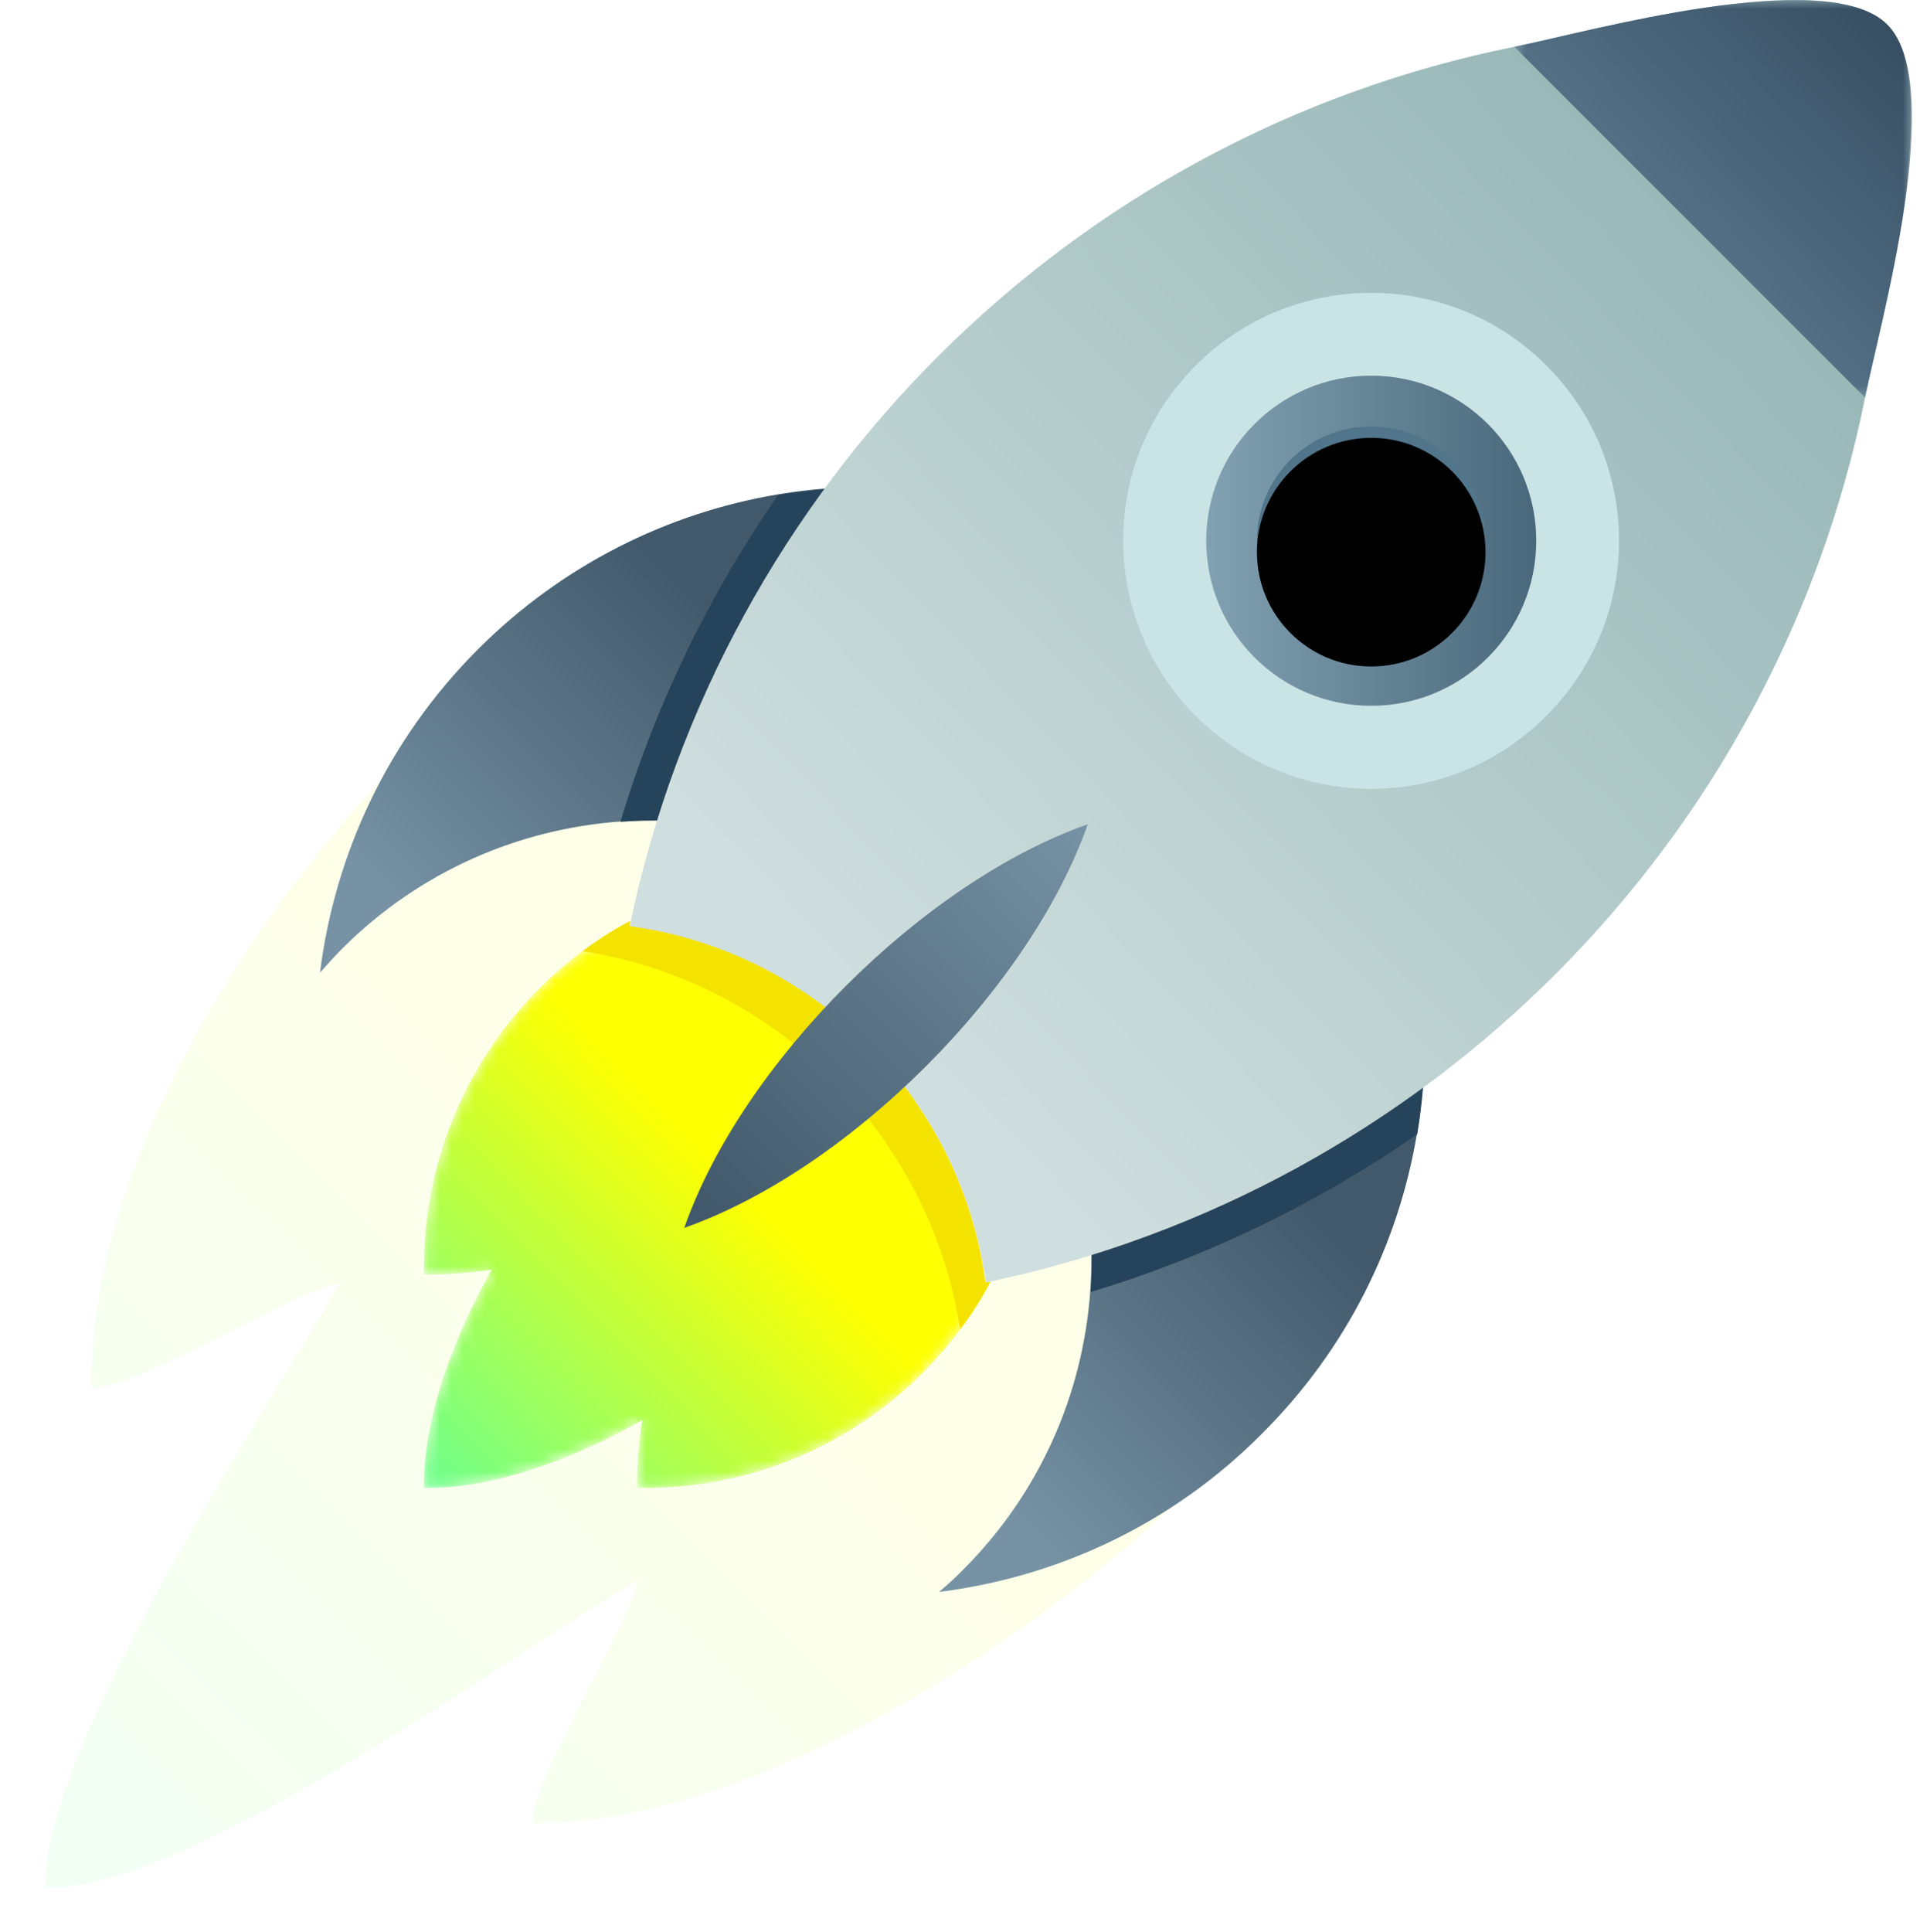 <?xml version="1.0" encoding="UTF-8"?>
<svg width="168px" height="169px" viewBox="0 0 168 169" version="1.1" xmlns="http://www.w3.org/2000/svg" xmlns:xlink="http://www.w3.org/1999/xlink">
    <!-- Generator: Sketch 57.1 (83088) - https://sketch.com -->
    <title>Group</title>
    <desc>Created with Sketch.</desc>
    <defs>
        <linearGradient x1="54.113%" y1="44.595%" x2="-13.482%" y2="113.135%" id="linearGradient-1">
            <stop stop-color="#FEFF00" offset="0%"></stop>
            <stop stop-color="#46FFB3" offset="100%"></stop>
        </linearGradient>
        <filter x="-5.4%" y="-5.3%" width="110.7%" height="110.6%" filterUnits="objectBoundingBox" id="filter-2">
            <feGaussianBlur stdDeviation="2" in="SourceGraphic"></feGaussianBlur>
        </filter>
        <path d="M14.562,2.511 C5.656,8.853 -0.066,19.324 0.095,31.228 L0.095,31.228 C2.12,31.281 4.117,31.092 6.034,30.796 L6.034,30.796 C3.092,35.977 0.012,43.405 0.093,49.909 L0.093,49.909 C6.597,50.017 14.022,46.936 19.204,43.966 L19.204,43.966 C18.908,45.882 18.718,47.88 18.746,49.905 L18.746,49.905 C28.57,50.067 37.369,46.206 43.711,39.864 L43.711,39.864 C45.087,38.488 46.329,37.03 47.463,35.438 L47.463,35.438 C48.273,34.304 49.029,33.09 49.676,31.848 L49.676,31.848 C49.541,31.875 49.406,31.902 49.217,31.875 L49.217,31.875 C48.812,28.799 48.002,25.776 46.788,22.861 L46.788,22.861 C46.005,20.944 45.033,19.109 43.9,17.327 L43.9,17.327 C42.496,15.087 40.85,12.982 38.907,11.039 L38.907,11.039 C36.963,9.096 34.859,7.422 32.619,6.019 L32.619,6.019 C30.838,4.885 29.002,3.941 27.085,3.158 L27.085,3.158 C24.17,1.944 21.148,1.134 18.071,0.729 L18.071,0.729 C18.098,0.594 18.124,0.432 18.152,0.297 L18.152,0.297 C16.911,0.945 15.696,1.701 14.562,2.511" id="path-3"></path>
        <linearGradient x1="54.19%" y1="44.595%" x2="-14.668%" y2="113.135%" id="linearGradient-5">
            <stop stop-color="#FEFF00" offset="0%"></stop>
            <stop stop-color="#46FFB3" offset="100%"></stop>
        </linearGradient>
        <linearGradient x1="33.747%" y1="66.552%" x2="61.419%" y2="38.796%" id="linearGradient-6">
            <stop stop-color="#7692A4" offset="0%"></stop>
            <stop stop-color="#41596B" offset="100%"></stop>
        </linearGradient>
        <linearGradient x1="19.463%" y1="79.676%" x2="83.054%" y2="18.844%" id="linearGradient-7">
            <stop stop-color="#CFDEDE" offset="0%"></stop>
            <stop stop-color="#98B7B7" offset="100%"></stop>
        </linearGradient>
        <linearGradient x1="0%" y1="42.185%" x2="100%" y2="42.185%" id="linearGradient-8">
            <stop stop-color="#81A1B2" offset="0%"></stop>
            <stop stop-color="#4A687B" offset="100%"></stop>
        </linearGradient>
        <path d="M116.022,38.045 C121.545,38.045 126.022,42.522 126.022,48.045 C126.022,53.568 121.545,58.045 116.022,58.045 C110.499,58.045 106.022,53.568 106.022,48.045 C106.022,42.522 110.499,38.045 116.022,38.045" id="path-9"></path>
        <filter x="-10.0%" y="-10.0%" width="120.0%" height="120.0%" filterUnits="objectBoundingBox" id="filter-10">
            <feGaussianBlur stdDeviation="1.5" in="SourceAlpha" result="shadowBlurInner1"></feGaussianBlur>
            <feOffset dx="0" dy="1" in="shadowBlurInner1" result="shadowOffsetInner1"></feOffset>
            <feComposite in="shadowOffsetInner1" in2="SourceAlpha" operator="arithmetic" k2="-1" k3="1" result="shadowInnerInner1"></feComposite>
            <feColorMatrix values="0 0 0 0 0.02   0 0 0 0 0.134   0 0 0 0 0.206  0 0 0 0.2 0" type="matrix" in="shadowInnerInner1"></feColorMatrix>
        </filter>
        <linearGradient x1="100%" y1="0%" x2="4.201%" y2="94.946%" id="linearGradient-11">
            <stop stop-color="#7692A4" offset="0%"></stop>
            <stop stop-color="#41596B" offset="100%"></stop>
        </linearGradient>
        <polygon id="path-12" points="0.506 0.742 35.304 0.742 35.304 35.522 0.506 35.522"></polygon>
        <linearGradient x1="15.151%" y1="85.294%" x2="94.698%" y2="8.032%" id="linearGradient-14">
            <stop stop-color="#628197" offset="0%"></stop>
            <stop stop-color="#334A5E" offset="100%"></stop>
        </linearGradient>
    </defs>
    <g id="DApp-home-page" stroke="none" stroke-width="1" fill="none" fill-rule="evenodd">
        <g id="Getting-started" transform="translate(-895, -302)">
            <g id="Group" transform="translate(898.96, 301.258)">
                <path d="M4.04,122.153 C8.042,122.258 21.997,113.569 25.786,112.984 C19.972,123.218 -0.159,153.046 -4.97379915e-14,165.892 C12.856,166.106 41.574,144.864 51.816,138.998 C51.231,142.782 42.586,156.2 42.641,160.2 C62.057,160.52 87.717,143.422 100.252,130.895 C102.971,128.178 105.426,125.298 107.667,122.153 C109.268,119.913 110.762,117.515 112.041,115.062 C111.774,115.115 111.508,115.169 111.134,115.115 C110.334,109.04 108.733,103.069 106.333,97.311 C104.786,93.524 102.865,89.9 100.625,86.38 C97.85,81.955 94.597,77.798 90.757,73.96 C86.915,70.122 82.757,66.815 78.329,64.044 C74.809,61.804 71.181,59.94 67.392,58.393 C61.631,55.995 55.658,54.395 49.576,53.595 C49.63,53.329 49.681,53.009 49.736,52.742 C47.284,54.022 44.882,55.515 42.641,57.115 C25.039,69.642 3.722,98.64 4.04,122.153 Z" id="Fill-1" fill="url(#linearGradient-1)" opacity="0.297" filter="url(#filter-2)"></path>
                <g id="Group-3" transform="translate(33.04, 81)">
                    <mask id="mask-4" fill="white">
                        <use xlink:href="#path-3"></use>
                    </mask>
                    <g id="Clip-2"></g>
                    <path d="M14.562,2.511 C5.656,8.853 -0.066,19.324 0.095,31.228 L0.095,31.228 C2.12,31.281 4.117,31.092 6.034,30.796 L6.034,30.796 C3.092,35.977 0.012,43.405 0.093,49.909 L0.093,49.909 C6.597,50.017 14.022,46.936 19.204,43.966 L19.204,43.966 C18.908,45.882 18.718,47.88 18.746,49.905 L18.746,49.905 C28.57,50.067 37.369,46.206 43.711,39.864 L43.711,39.864 C45.087,38.488 46.329,37.03 47.463,35.438 L47.463,35.438 C48.273,34.304 49.029,33.09 49.676,31.848 L49.676,31.848 C49.541,31.875 49.406,31.902 49.217,31.875 L49.217,31.875 C48.812,28.799 48.002,25.776 46.788,22.861 L46.788,22.861 C46.005,20.944 45.033,19.109 43.9,17.327 L43.9,17.327 C42.496,15.087 40.85,12.982 38.907,11.039 L38.907,11.039 C36.963,9.096 34.859,7.422 32.619,6.019 L32.619,6.019 C30.838,4.885 29.002,3.941 27.085,3.158 L27.085,3.158 C24.17,1.944 21.148,1.134 18.071,0.729 L18.071,0.729 C18.098,0.594 18.124,0.432 18.152,0.297 L18.152,0.297 C16.911,0.945 15.696,1.701 14.562,2.511" id="Fill-1" fill="url(#linearGradient-5)" mask="url(#mask-4)"></path>
                </g>
                <path d="M62.022,89.584 C64.474,91.12 66.778,92.952 68.905,95.078 C71.032,97.205 72.834,99.509 74.37,101.961 C75.611,103.911 76.673,105.919 77.531,108.017 C78.747,110.935 79.573,113.954 80.047,117.024 C80.196,116.826 80.358,116.641 80.502,116.438 C81.313,115.304 82.068,114.09 82.716,112.848 C82.582,112.875 82.446,112.902 82.257,112.875 C81.852,109.798 81.043,106.775 79.829,103.86 C79.045,101.944 78.074,100.109 76.94,98.328 C75.537,96.087 73.89,93.982 71.947,92.039 C70.003,90.096 67.899,88.422 65.659,87.019 C63.877,85.885 62.042,84.94 60.126,84.158 C57.21,82.943 54.188,82.134 51.111,81.729 C51.138,81.594 51.165,81.432 51.192,81.297 C49.951,81.945 48.736,82.7 47.602,83.51 C47.408,83.649 47.227,83.806 47.036,83.949 C50.08,84.426 53.074,85.247 55.967,86.453 C58.064,87.31 60.073,88.343 62.022,89.584" id="Fill-4" fill="#F4E200"></path>
                <g id="Group-8" transform="translate(23.04, 43)" fill="url(#linearGradient-6)">
                    <path d="M55.169,97 C55.87,96.406 56.599,95.758 57.273,95.057 C64.049,88.282 67.746,79.619 68.394,70.739 C69.204,59.997 65.507,48.958 57.273,40.726 C49.042,32.494 38.029,28.796 27.262,29.606 C18.409,30.254 9.717,33.952 2.942,40.726 C2.268,41.401 1.621,42.129 1,42.831 C2.296,32.494 6.883,22.481 14.819,14.546 C22.241,7.124 31.445,2.616 41.026,0.997 C55.978,-1.513 71.876,2.994 83.427,14.546 C94.951,26.07 99.486,41.995 96.977,56.947 C95.356,66.555 90.85,75.759 83.427,83.154 C75.519,91.116 65.507,95.705 55.169,97" id="Fill-6"></path>
                </g>
                <path d="M120.044,99.974 C111.407,105.938 101.799,110.662 91.461,113.766 C92.272,103.024 88.573,91.985 80.342,83.753 C72.109,75.521 61.098,71.823 50.329,72.633 C53.433,62.269 58.156,52.661 64.12,44.051 C79.073,41.54 94.97,46.048 106.522,57.599 C118.02,69.098 122.554,85.021 120.044,99.974" id="Fill-9" fill="#25435A"></path>
                <path d="M82.311,112.929 C81.61,107.828 79.855,102.862 76.995,98.381 C75.59,96.141 73.917,94.036 71.974,92.093 C70.031,90.149 67.925,88.476 65.685,87.073 C61.206,84.212 56.239,82.457 51.138,81.756 C59.181,43.079 89.76,12.634 128.545,4.834 C134.888,3.566 155.92,-2.365 161.176,2.891 C166.305,8.02 160.501,29.179 159.233,35.522 C151.432,74.306 120.988,104.886 82.311,112.929" id="Fill-11" fill="url(#linearGradient-7)"></path>
                <path d="M131.352,32.715 C122.877,24.24 109.139,24.24 100.665,32.715 C96.427,36.953 94.294,42.512 94.322,48.072 C94.349,53.605 96.454,59.165 100.665,63.376 C104.874,67.586 110.408,69.718 115.941,69.745 C121.528,69.772 127.087,67.64 131.325,63.376 C139.827,54.928 139.827,41.19 131.352,32.715" id="Fill-13" fill="#CAE4E5"></path>
                <path d="M116.022,33.605 C123.997,33.605 130.461,40.07 130.461,48.045 C130.461,56.02 123.997,62.484 116.022,62.484 C108.047,62.484 101.583,56.02 101.583,48.045 C101.583,40.07 108.047,33.605 116.022,33.605" id="Fill-15" fill="url(#linearGradient-8)"></path>
                <g id="Fill-15">
                    <use fill="#51758B" fill-rule="evenodd" xlink:href="#path-9"></use>
                    <use fill="black" fill-opacity="1" filter="url(#filter-10)" xlink:href="#path-9"></use>
                </g>
                <path d="M55.915,108.152 C70.327,103.078 86.144,87.288 91.218,72.849 C76.779,77.923 60.962,93.739 55.915,108.152 Z" id="Fill-17" fill="url(#linearGradient-11)"></path>
                <g id="Group-21" transform="translate(128.04, 0)">
                    <mask id="mask-13" fill="white">
                        <use xlink:href="#path-12"></use>
                    </mask>
                    <g id="Clip-20"></g>
                    <path d="M31.193,35.522 L0.506,4.835 C6.848,3.566 27.854,-2.391 33.136,2.891 C38.46,8.215 32.462,29.179 31.193,35.522" id="Fill-19" fill="url(#linearGradient-14)" mask="url(#mask-13)"></path>
                </g>
            </g>
        </g>
    </g>
</svg>